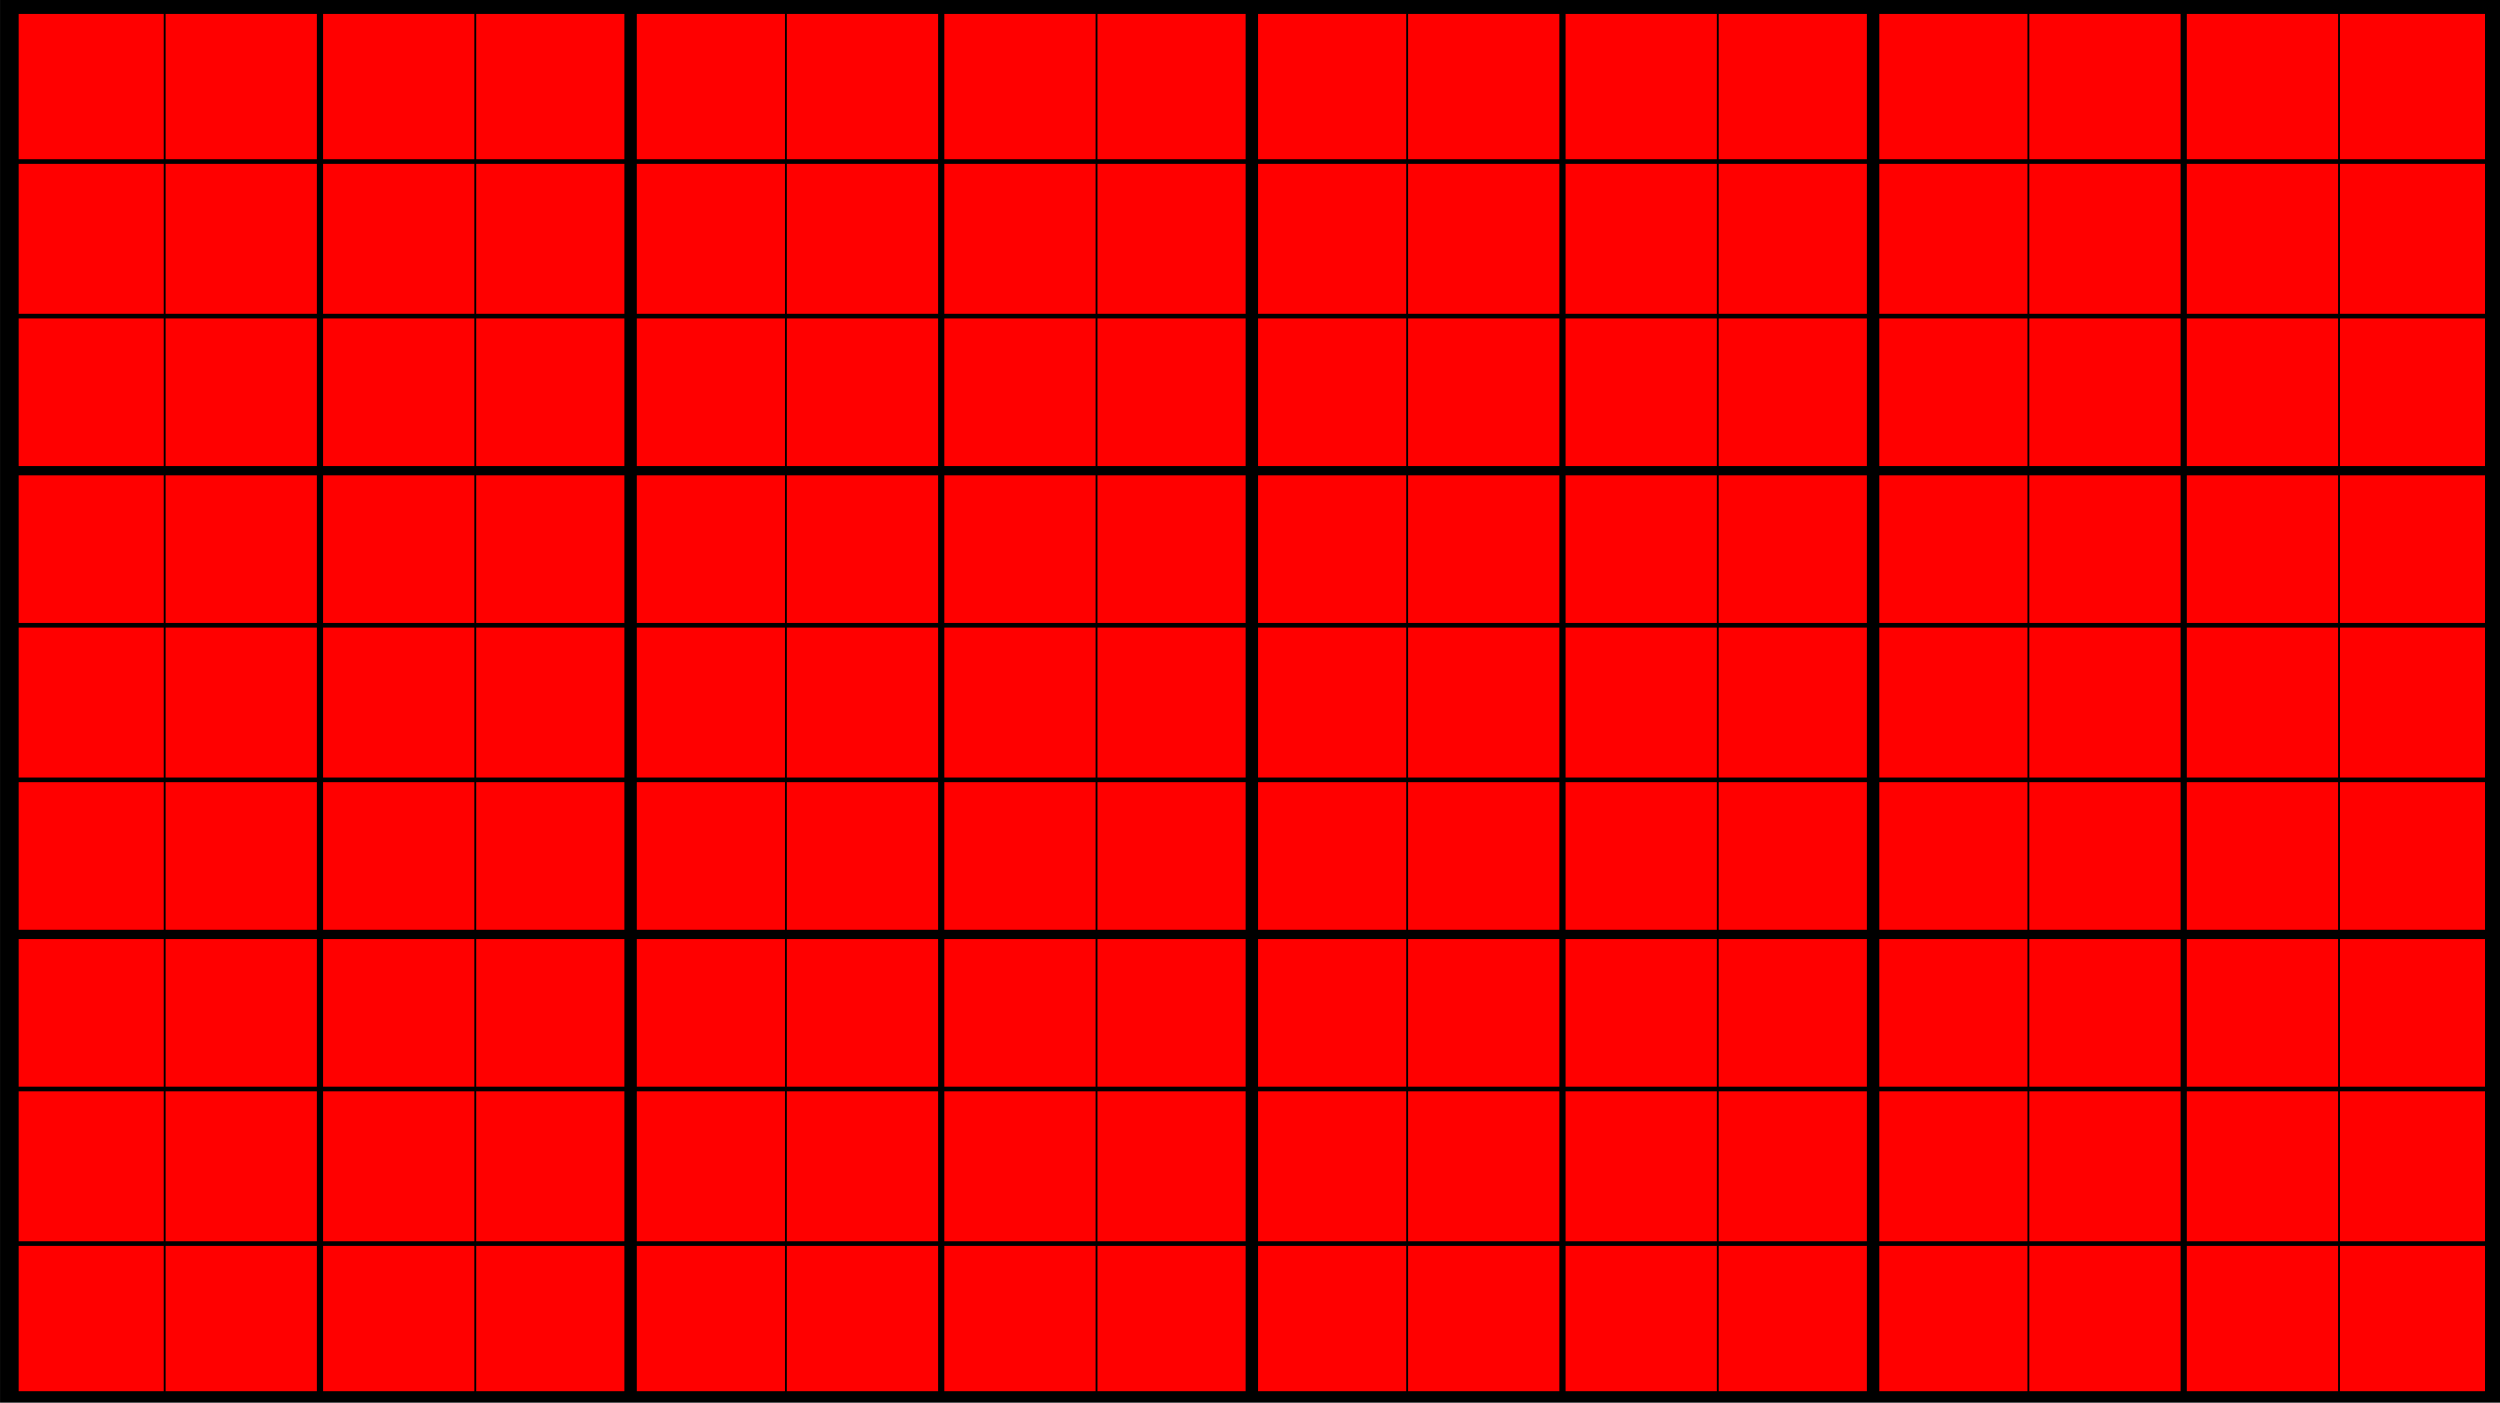 <?xml version="1.0" encoding="UTF-8" standalone="no"?>
<!-- Created with Inkscape (http://www.inkscape.org/) -->

<svg
   width="150.15mm"
   height="84.245mm"
   viewBox="0 0 150.15 84.245"
   version="1.1"
   id="svg1"
   xml:space="preserve"
   xmlns="http://www.w3.org/2000/svg"
   xmlns:svg="http://www.w3.org/2000/svg"><defs
     id="defs1" /><g
     id="layer1"
     transform="translate(-29.964,-106.309)"><g
       id="g1"
       transform="matrix(0.265,0,0,0.265,29.029,105.446)"><g
         transform="translate(-28.659,-23.46)"
         id="layer1-9" /><g
         transform="matrix(1.408,0,0,1.051,5.647,4.836)"
         id="g3457"><rect
           width="400"
           height="300"
           x="0"
           y="0"
           id="rect3515"
           style="fill:#ff0000;stroke:#000000;stroke-width:3" /><g
           id="g3459"><path
             d="M 100,0 V 300"
             id="path3461"
             style="fill:none;stroke:#000000;stroke-width:2" /><path
             d="M 200,0 V 300"
             id="path3463"
             style="fill:none;stroke:#000000;stroke-width:2" /><path
             d="M 300,0 V 300"
             id="path3465"
             style="fill:none;stroke:#000000;stroke-width:2" /></g><g
           id="g3467"><path
             d="M 0,100 H 400"
             id="path3469"
             style="fill:none;stroke:#000000;stroke-width:2" /><path
             d="M 0,200 H 400"
             id="path3471"
             style="fill:none;stroke:#000000;stroke-width:2" /></g><g
           id="g3473"><path
             d="M 50,0 V 300"
             id="path3475"
             style="fill:none;stroke:#000000;stroke-width:1" /><path
             d="M 150,0 V 300"
             id="path3477"
             style="fill:none;stroke:#000000;stroke-width:1" /><path
             d="M 250,0 V 300"
             id="path3479"
             style="fill:none;stroke:#000000;stroke-width:1" /><path
             d="M 350,0 V 300"
             id="path3481"
             style="fill:none;stroke:#000000;stroke-width:1" /></g><g
           id="g3483"><path
             d="M 25,0 V 300"
             id="path3485"
             style="fill:none;stroke:#000000;stroke-width:0.3" /><path
             d="M 75,0 V 300"
             id="path3487"
             style="fill:none;stroke:#000000;stroke-width:0.3" /><path
             d="M 125,0 V 300"
             id="path3489"
             style="fill:none;stroke:#000000;stroke-width:0.3" /><path
             d="M 175,0 V 300"
             id="path3491"
             style="fill:none;stroke:#000000;stroke-width:0.3" /><path
             d="M 225,0 V 300"
             id="path3493"
             style="fill:none;stroke:#000000;stroke-width:0.3" /><path
             d="M 275,0 V 300"
             id="path3495"
             style="fill:none;stroke:#000000;stroke-width:0.3" /><path
             d="M 325,0 V 300"
             id="path3497"
             style="fill:none;stroke:#000000;stroke-width:0.3" /><path
             d="M 375,0 V 300"
             id="path3499"
             style="fill:none;stroke:#000000;stroke-width:0.3" /></g><g
           id="g3501"><path
             d="M 0,33.333 H 400"
             id="path3503"
             style="fill:none;stroke:#000000;stroke-width:1" /><path
             d="M 0,66.667 H 400"
             id="path3505"
             style="fill:none;stroke:#000000;stroke-width:1" /><path
             d="M 0,133.333 H 400"
             id="path3507"
             style="fill:none;stroke:#000000;stroke-width:1" /><path
             d="M 0,166.667 H 400"
             id="path3509"
             style="fill:none;stroke:#000000;stroke-width:1" /><path
             d="M 0,233.333 H 400"
             id="path3511"
             style="fill:none;stroke:#000000;stroke-width:1" /><path
             d="M 0,266.667 H 400"
             id="path3513"
             style="fill:none;stroke:#000000;stroke-width:1" /></g></g></g></g></svg>

